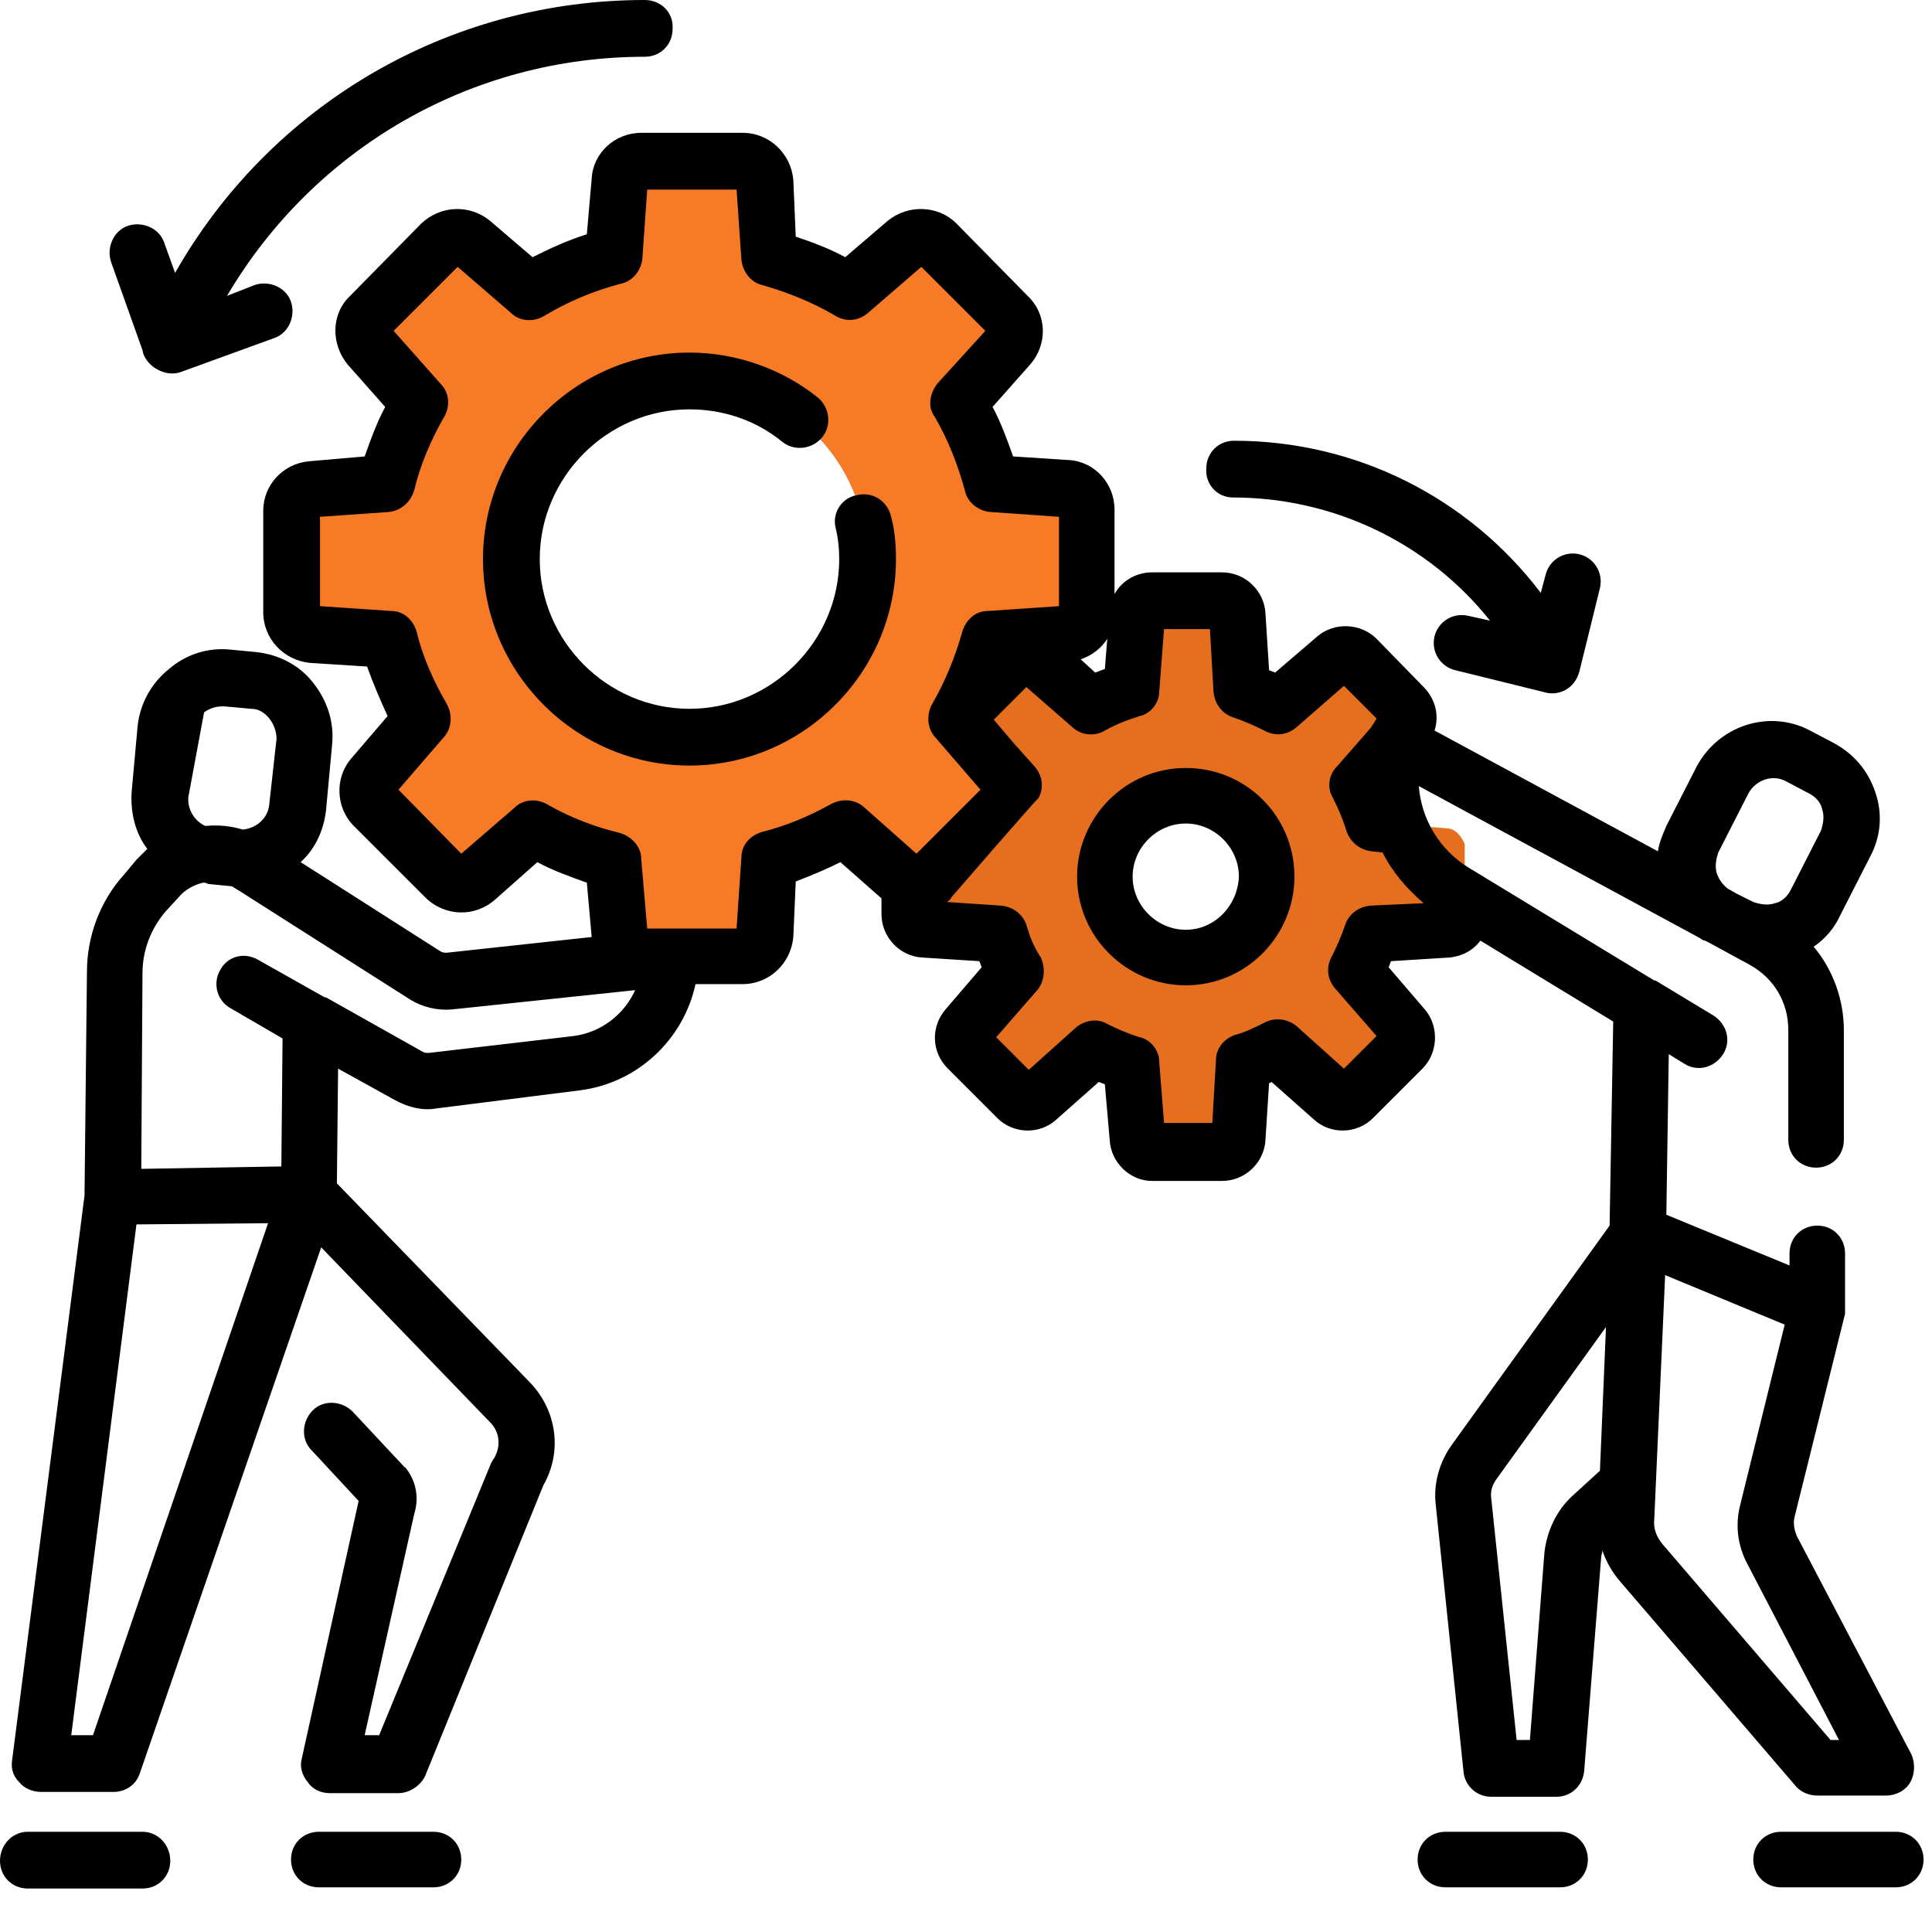 <?xml version="1.0" encoding="utf-8"?>
<!-- Generator: Adobe Illustrator 25.0.0, SVG Export Plug-In . SVG Version: 6.00 Build 0)  -->
<svg version="1.1" id="Layer_1" xmlns="http://www.w3.org/2000/svg" xmlns:xlink="http://www.w3.org/1999/xlink" x="0px" y="0px"
	 viewBox="0 0 16 16" style="enable-background:new 0 0 16 16;" xml:space="preserve">
<style type="text/css">
	.st0{fill:#E56E1F;}
	.st1{fill:#A7C7D3;}
	.st2{fill:#618AAA;}
	.st3{fill:#F77A26;}
	.st4{fill:#5FC9ED;}
	.st5{clip-path:url(#SVGID_2_);}
</style>
<g>
	<path class="st0" d="M11.98,6.86l-0.62-0.05C11.34,6.7,11.3,6.6,11.24,6.5l0.41-0.47c0.04-0.05,0.04-0.13-0.01-0.17l-0.41-0.41
		c-0.05-0.05-0.12-0.05-0.17-0.01l-0.47,0.4c-0.1-0.05-0.2-0.1-0.31-0.13L10.25,5.1c0-0.07-0.06-0.12-0.13-0.12H9.54
		c-0.07,0-0.12,0.05-0.13,0.12L9.37,5.71C9.25,5.74,9.14,5.79,9.04,5.85l-0.47-0.4C8.52,5.4,8.45,5.41,8.4,5.45L7.99,5.86
		C7.94,5.91,7.94,5.99,7.98,6.04L8.39,6.5C8.34,6.6,8.3,6.7,8.27,6.81L7.65,6.86c-0.07,0-0.12,0.06-0.12,0.13v0.58
		c0,0.07,0.05,0.12,0.12,0.13l0.62,0.04c0.03,0.11,0.08,0.21,0.13,0.31L8,8.51C7.96,8.56,7.96,8.63,8.01,8.68l0.41,0.41
		C8.47,9.14,8.55,9.14,8.6,9.1l0.47-0.41c0.1,0.05,0.2,0.09,0.31,0.13l0.05,0.62c0.01,0.07,0.06,0.12,0.13,0.12h0.58
		c0.07,0,0.12-0.05,0.13-0.12l0.04-0.62c0.1-0.03,0.2-0.07,0.29-0.12l0.47,0.41c0.05,0.04,0.13,0.04,0.17-0.01l0.41-0.41
		c0.05-0.05,0.05-0.12,0.01-0.17l-0.4-0.47c0.05-0.1,0.1-0.2,0.13-0.31l0.62-0.04c0.07,0,0.12-0.06,0.12-0.13V6.99
		C12.1,6.92,12.05,6.86,11.98,6.86L11.98,6.86z M9.82,7.93c-0.37,0-0.67-0.3-0.67-0.67c0-0.37,0.3-0.67,0.67-0.67
		c0.37,0,0.67,0.3,0.67,0.67C10.49,7.63,10.19,7.93,9.82,7.93L9.82,7.93z M9.82,7.93"/>
	<path class="st1" d="M8.83,4.05L8.21,4C8.15,3.76,8.06,3.54,7.94,3.34l0.42-0.47c0.06-0.07,0.06-0.18-0.01-0.25L7.75,2.02
		C7.69,1.95,7.58,1.95,7.51,2.01L7.03,2.42C6.83,2.29,6.61,2.2,6.37,2.14L6.33,1.51c-0.01-0.1-0.09-0.17-0.18-0.17H5.31
		c-0.1,0-0.17,0.07-0.18,0.17L5.08,2.13c-0.25,0.06-0.49,0.16-0.7,0.29L3.91,2.01C3.83,1.95,3.73,1.95,3.66,2.02L3.06,2.61
		C3,2.68,2.99,2.79,3.06,2.86l0.42,0.47C3.36,3.54,3.26,3.76,3.2,4L2.58,4.05c-0.1,0.01-0.17,0.09-0.17,0.18v0.84
		c0,0.1,0.08,0.18,0.17,0.18l0.63,0.04C3.28,5.53,3.37,5.75,3.5,5.95L3.09,6.43C3.03,6.5,3.03,6.61,3.1,6.67l0.59,0.59
		c0.07,0.07,0.18,0.07,0.25,0.01l0.47-0.42c0.21,0.12,0.43,0.21,0.67,0.27l0.05,0.62c0.01,0.1,0.09,0.17,0.18,0.17h0.84
		c0.1,0,0.18-0.08,0.18-0.17l0.04-0.63C6.59,7.06,6.8,6.97,7,6.86l0.47,0.42c0.07,0.06,0.18,0.06,0.25-0.01l0.59-0.59
		C8.38,6.61,8.39,6.5,8.32,6.43L7.92,5.95c0.12-0.2,0.22-0.43,0.28-0.66l0.63-0.04C8.92,5.25,9,5.17,9,5.07V4.23
		C9,4.14,8.92,4.06,8.83,4.05L8.83,4.05z M5.71,6.1c-0.81,0-1.47-0.66-1.47-1.47c0-0.81,0.66-1.47,1.47-1.47s1.47,0.66,1.47,1.47
		C7.18,5.44,6.52,6.1,5.71,6.1L5.71,6.1z M5.71,6.1"/>
	<path class="st2" d="M8.69,6.12"/>
	<path class="st2" d="M9.47,5.07V5c-0.03,0.02-0.05,0.06-0.06,0.1L9.4,5.38C9.45,5.29,9.47,5.18,9.47,5.07L9.47,5.07z M9.47,5.07"/>
	<path class="st3" d="M8.83,4.05L8.21,4C8.15,3.76,8.06,3.54,7.94,3.34l0.42-0.47c0.06-0.07,0.06-0.18-0.01-0.25L7.75,2.02
		C7.69,1.95,7.58,1.95,7.51,2.01L7.03,2.42C6.83,2.29,6.61,2.2,6.37,2.14L6.33,1.51c-0.01-0.1-0.09-0.17-0.18-0.17H5.31
		c-0.1,0-0.17,0.07-0.18,0.17L5.08,2.13c-0.25,0.06-0.49,0.16-0.7,0.29L3.91,2.01C3.83,1.95,3.73,1.95,3.66,2.02L3.06,2.61
		C3,2.68,2.99,2.79,3.06,2.86l0.42,0.47C3.36,3.54,3.26,3.76,3.2,4L2.58,4.05c-0.1,0.01-0.17,0.09-0.17,0.18v0.84
		c0,0.1,0.08,0.18,0.17,0.18l0.63,0.04C3.28,5.53,3.37,5.75,3.5,5.95L3.09,6.43C3.03,6.5,3.03,6.61,3.1,6.67l0.59,0.59
		c0.07,0.07,0.18,0.07,0.25,0.01l0.47-0.42c0.21,0.12,0.43,0.21,0.67,0.27l0.05,0.62c0.01,0.1,0.09,0.17,0.18,0.17h0.84
		c0.1,0,0.18-0.08,0.18-0.17l0.04-0.63C6.59,7.06,6.8,6.97,7,6.86l0.47,0.42c0.07,0.06,0.18,0.06,0.25-0.01l0.59-0.59
		C8.38,6.61,8.39,6.5,8.32,6.43L7.92,5.95c0.12-0.2,0.22-0.43,0.28-0.66l0.63-0.04C8.92,5.25,9,5.17,9,5.07V4.23
		C9,4.14,8.92,4.06,8.83,4.05L8.83,4.05z M5.71,6.1c-0.81,0-1.47-0.66-1.47-1.47c0-0.81,0.66-1.47,1.47-1.47s1.47,0.66,1.47,1.47
		C7.18,5.44,6.52,6.1,5.71,6.1L5.71,6.1z M5.71,6.1"/>
	<path class="st4" d="M13.13,8.04"/>
	<path d="M9.82,6.36c-0.5,0-0.9,0.41-0.9,0.9c0,0.5,0.41,0.9,0.9,0.9c0.5,0,0.9-0.41,0.9-0.9C10.72,6.76,10.32,6.36,9.82,6.36
		L9.82,6.36z M9.82,7.7c-0.24,0-0.44-0.2-0.44-0.44c0-0.24,0.2-0.44,0.44-0.44c0.24,0,0.44,0.2,0.44,0.44
		C10.25,7.5,10.06,7.7,9.82,7.7L9.82,7.7z M9.82,7.7"/>
	<path d="M7.1,4.1C6.97,4.12,6.89,4.25,6.92,4.37c0.02,0.08,0.03,0.17,0.03,0.26c0,0.68-0.56,1.24-1.24,1.24
		c-0.68,0-1.24-0.56-1.24-1.24c0-0.68,0.56-1.24,1.24-1.24c0.28,0,0.55,0.09,0.77,0.27c0.1,0.08,0.25,0.06,0.33-0.04
		c0.08-0.1,0.06-0.25-0.04-0.33c-0.3-0.24-0.68-0.37-1.06-0.37C4.77,2.92,4,3.69,4,4.63c0,0.94,0.77,1.71,1.71,1.71
		c0.94,0,1.71-0.77,1.71-1.71c0-0.12-0.01-0.24-0.04-0.35C7.35,4.15,7.23,4.07,7.1,4.1L7.1,4.1z M7.1,4.1"/>
	<path d="M1.18,15.17H0.23C0.1,15.17,0,15.28,0,15.41s0.1,0.23,0.23,0.23h0.95c0.13,0,0.23-0.1,0.23-0.23S1.31,15.17,1.18,15.17
		L1.18,15.17z M1.18,15.17"/>
	<path d="M3.59,15.17H2.64c-0.13,0-0.23,0.1-0.23,0.23s0.1,0.23,0.23,0.23h0.95c0.13,0,0.23-0.1,0.23-0.23S3.72,15.17,3.59,15.17
		L3.59,15.17z M3.59,15.17"/>
	<path d="M14.87,14.79c0.04,0.05,0.11,0.08,0.18,0.08h0.57c0.08,0,0.16-0.04,0.2-0.11c0.04-0.07,0.04-0.16,0.01-0.23l-0.95-1.81
		c-0.02-0.05-0.03-0.1-0.02-0.15l0.42-1.69c0,0,0,0,0,0l0,0c0,0,0,0,0,0c0-0.01,0-0.01,0-0.02c0,0,0,0,0-0.01c0,0,0,0,0,0
		c0,0,0,0,0,0c0,0,0-0.01,0-0.01c0,0,0,0,0,0c0-0.01,0-0.01,0-0.02v-0.44c0-0.13-0.1-0.23-0.23-0.23c-0.13,0-0.23,0.1-0.23,0.23v0.1
		l-1.02-0.42l0.02-1.33l0.13,0.08c0.11,0.07,0.25,0.03,0.32-0.08c0.07-0.11,0.03-0.25-0.08-0.32l-0.48-0.29c0,0,0,0-0.01,0
		l-1.53-0.93c-0.25-0.15-0.4-0.41-0.42-0.68l2.33,1.26c0.01,0.01,0.03,0.02,0.04,0.02l0.04,0.02l0.33,0.18
		c0.2,0.11,0.32,0.31,0.32,0.54v0.91c0,0.13,0.1,0.23,0.23,0.23c0.13,0,0.23-0.1,0.23-0.23V8.53c0-0.25-0.09-0.5-0.25-0.69
		c0.09-0.06,0.17-0.15,0.22-0.26l0.25-0.49c0.09-0.17,0.1-0.36,0.04-0.53c-0.06-0.18-0.18-0.32-0.35-0.41l-0.19-0.1
		c-0.34-0.18-0.76-0.04-0.94,0.3l-0.25,0.49c-0.03,0.07-0.06,0.14-0.07,0.21l-1.85-1c0.04-0.12,0.01-0.26-0.09-0.36L11.4,5.29
		c-0.13-0.13-0.35-0.14-0.49-0.02l-0.35,0.3c-0.02-0.01-0.03-0.01-0.05-0.02l-0.03-0.47c-0.01-0.19-0.17-0.34-0.36-0.34H9.54
		c-0.13,0-0.25,0.07-0.31,0.18v-0.7c0-0.22-0.17-0.4-0.38-0.41L8.39,3.78C8.34,3.64,8.29,3.5,8.22,3.37l0.31-0.35
		C8.68,2.85,8.67,2.6,8.51,2.45L7.92,1.85C7.77,1.7,7.52,1.69,7.35,1.83L7,2.13C6.87,2.06,6.74,2.01,6.59,1.96L6.57,1.49
		C6.55,1.27,6.37,1.1,6.15,1.1H5.31c-0.22,0-0.4,0.17-0.41,0.38L4.86,1.94C4.7,1.99,4.55,2.06,4.41,2.13l-0.35-0.3
		C3.89,1.69,3.65,1.7,3.49,1.85L2.9,2.45C2.74,2.6,2.74,2.85,2.88,3.02l0.31,0.35C3.12,3.5,3.07,3.64,3.02,3.78L2.56,3.82
		c-0.22,0.02-0.38,0.2-0.38,0.41v0.84c0,0.22,0.17,0.4,0.39,0.42l0.47,0.03c0.05,0.14,0.11,0.28,0.17,0.41l-0.3,0.35
		C2.77,6.44,2.78,6.69,2.93,6.84l0.59,0.59C3.68,7.59,3.93,7.6,4.1,7.45l0.35-0.31c0.13,0.07,0.27,0.12,0.41,0.17L4.9,7.76
		l-1.2,0.13c-0.02,0-0.03,0-0.05-0.01L2.49,7.14C2.61,7.03,2.68,6.88,2.7,6.71l0.05-0.54C2.77,5.98,2.71,5.8,2.59,5.65
		C2.48,5.51,2.31,5.42,2.12,5.4L1.91,5.38C1.72,5.36,1.54,5.42,1.4,5.54C1.25,5.66,1.16,5.83,1.14,6.01L1.09,6.56
		C1.08,6.73,1.12,6.9,1.22,7.03C1.19,7.06,1.16,7.09,1.13,7.12L1.03,7.24c-0.2,0.22-0.31,0.51-0.31,0.81L0.7,9.9l-0.6,4.68
		c-0.01,0.07,0.01,0.13,0.06,0.18c0.04,0.05,0.11,0.08,0.18,0.08h0.6c0.1,0,0.19-0.06,0.22-0.16l1.5-4.35l1.4,1.45
		c0.08,0.08,0.09,0.2,0.03,0.3c-0.01,0.01-0.01,0.02-0.02,0.03l-0.93,2.26H3.02l0.41-1.83c0.04-0.13,0.02-0.26-0.06-0.37
		c-0.01-0.01-0.01-0.02-0.02-0.02l-0.43-0.46c-0.09-0.09-0.24-0.1-0.33-0.01c-0.09,0.09-0.1,0.24-0.01,0.33l0.39,0.42L2.5,14.56
		c-0.02,0.07,0,0.14,0.05,0.2c0.04,0.06,0.11,0.09,0.18,0.09H3.3c0.09,0,0.18-0.06,0.22-0.14L4.5,12.3
		c0.16-0.28,0.11-0.62-0.11-0.85L2.79,9.8l0.01-0.95l0.47,0.26C3.38,9.17,3.5,9.2,3.61,9.18L4.8,9.03c0.48-0.06,0.86-0.42,0.96-0.88
		h0.39c0.22,0,0.4-0.17,0.42-0.39L6.59,7.3C6.72,7.25,6.84,7.2,6.96,7.14l0.34,0.3v0.13c0,0.19,0.15,0.35,0.34,0.36l0.47,0.03
		c0.01,0.02,0.01,0.03,0.02,0.05l-0.3,0.35C7.71,8.5,7.71,8.71,7.85,8.85l0.41,0.41C8.39,9.39,8.61,9.4,8.75,9.27L9.1,8.96
		c0.02,0.01,0.03,0.01,0.05,0.02l0.04,0.46C9.2,9.63,9.36,9.78,9.54,9.78h0.58c0.19,0,0.35-0.15,0.36-0.34l0.03-0.47
		c0.01,0,0.02-0.01,0.02-0.01l0.35,0.31c0.14,0.13,0.36,0.12,0.49-0.01l0.41-0.41c0.13-0.13,0.14-0.35,0.02-0.49l-0.3-0.35
		c0.01-0.02,0.01-0.03,0.02-0.05L12,7.93c0.11-0.01,0.2-0.06,0.26-0.14l1.1,0.67l-0.03,1.69l-1.31,1.82
		c-0.1,0.14-0.15,0.32-0.13,0.49l0.23,2.21c0.01,0.12,0.11,0.21,0.23,0.21h0.54c0.12,0,0.22-0.09,0.23-0.22l0.14-1.76
		c0-0.02,0.01-0.04,0.01-0.06c0.03,0.09,0.08,0.18,0.15,0.26L14.87,14.79z M14.22,7.24c-0.02-0.06-0.01-0.12,0.01-0.18l0.25-0.49
		c0.06-0.11,0.2-0.16,0.31-0.1l0.19,0.1c0.06,0.03,0.1,0.08,0.11,0.13c0.02,0.06,0.01,0.12-0.01,0.18l-0.25,0.49
		c-0.03,0.06-0.08,0.1-0.13,0.11c-0.06,0.02-0.12,0.01-0.18-0.01L14.38,7.4l-0.07-0.04C14.27,7.33,14.24,7.29,14.22,7.24L14.22,7.24
		z M9.17,5.29L9.15,5.54C9.12,5.55,9.1,5.56,9.07,5.57L8.95,5.46C9.04,5.43,9.12,5.37,9.17,5.29L9.17,5.29z M1.69,5.9
		c0.04-0.03,0.09-0.05,0.15-0.05c0.01,0,0.01,0,0.02,0l0.22,0.02C2.14,5.87,2.19,5.9,2.23,5.95C2.27,6,2.29,6.06,2.29,6.12
		L2.23,6.66c-0.01,0.12-0.11,0.2-0.22,0.21C1.91,6.84,1.81,6.83,1.7,6.84C1.61,6.8,1.55,6.7,1.56,6.6l0,0 M0.77,14.37H0.59
		l0.54-4.23l1.09-0.01L0.77,14.37z M1.18,8.06c0-0.19,0.07-0.37,0.19-0.51l0.11-0.12c0.05-0.06,0.12-0.1,0.2-0.12
		c0.01,0,0.03,0,0.04,0.01l0.2,0.02c0.02,0.01,0.03,0.02,0.05,0.03l1.43,0.91c0,0,0,0,0,0c0.1,0.06,0.22,0.09,0.34,0.08l1.52-0.16
		c-0.09,0.2-0.28,0.35-0.51,0.38l0,0L3.55,8.72c-0.02,0-0.03,0-0.05-0.01L2.7,8.26c0,0-0.01,0-0.01,0L2.14,7.95
		C2.02,7.88,1.88,7.92,1.82,8.04C1.76,8.15,1.8,8.29,1.91,8.35L2.34,8.6L2.33,9.66L1.17,9.68 M6.88,6.66
		C6.7,6.76,6.51,6.84,6.31,6.89C6.21,6.92,6.14,7,6.14,7.1L6.1,7.69H5.36L5.31,7.11C5.31,7.01,5.23,6.93,5.14,6.9
		C4.93,6.85,4.72,6.77,4.53,6.66c-0.09-0.05-0.2-0.04-0.27,0.03L3.82,7.07L3.3,6.54l0.38-0.44C3.74,6.03,3.75,5.92,3.7,5.83
		c-0.11-0.19-0.2-0.39-0.25-0.6c-0.03-0.1-0.11-0.17-0.21-0.17L2.65,5.02V4.28l0.57-0.04c0.1-0.01,0.18-0.08,0.21-0.18
		c0.05-0.21,0.14-0.42,0.25-0.61c0.05-0.09,0.04-0.2-0.03-0.27L3.26,2.74l0.53-0.53l0.44,0.38C4.3,2.66,4.41,2.67,4.5,2.62
		C4.7,2.5,4.91,2.41,5.14,2.35c0.1-0.02,0.17-0.11,0.18-0.21l0.04-0.57H6.1l0.04,0.58c0.01,0.1,0.08,0.19,0.17,0.21
		c0.21,0.06,0.41,0.14,0.6,0.25C7,2.67,7.11,2.66,7.19,2.59l0.44-0.38l0.53,0.53L7.76,3.18C7.7,3.26,7.68,3.37,7.74,3.45
		c0.11,0.19,0.19,0.39,0.25,0.61c0.02,0.1,0.11,0.17,0.21,0.18l0.57,0.04v0.74L8.18,5.06C8.08,5.06,8,5.13,7.97,5.23
		c-0.06,0.21-0.14,0.41-0.25,0.6c-0.05,0.09-0.04,0.2,0.02,0.27l0.38,0.44L7.59,7.07L7.15,6.68C7.08,6.62,6.97,6.61,6.88,6.66
		L6.88,6.66z M11.35,7.5c-0.1,0.01-0.18,0.07-0.21,0.16c-0.03,0.09-0.07,0.18-0.11,0.26c-0.05,0.09-0.04,0.19,0.03,0.27l0.34,0.39
		l-0.27,0.27l-0.39-0.35c-0.07-0.06-0.18-0.08-0.27-0.03c-0.08,0.04-0.16,0.08-0.24,0.1c-0.09,0.03-0.16,0.11-0.16,0.21l-0.03,0.52
		H9.64L9.6,8.79C9.6,8.7,9.53,8.61,9.44,8.59C9.34,8.56,9.25,8.52,9.17,8.48C9.09,8.43,8.98,8.45,8.91,8.51L8.52,8.86L8.25,8.59
		l0.34-0.39c0.06-0.07,0.07-0.18,0.03-0.27C8.56,7.84,8.53,7.76,8.5,7.66C8.47,7.57,8.39,7.51,8.29,7.5L7.84,7.47
		c0.02-0.01,0.03-0.02,0.04-0.04c0,0,0.71-0.82,0.72-0.82c0.05-0.09,0.03-0.19-0.03-0.26L8.4,6.16l0,0c0,0,0,0,0,0l0,0L8.23,5.96
		l0.27-0.27l0.39,0.34C8.96,6.09,9.07,6.1,9.15,6.05C9.24,6,9.34,5.96,9.44,5.93C9.53,5.91,9.6,5.82,9.6,5.73l0.04-0.52h0.38
		l0.03,0.52c0.01,0.1,0.07,0.18,0.16,0.21c0.09,0.03,0.18,0.07,0.26,0.11c0.09,0.05,0.19,0.04,0.27-0.03l0.39-0.34l0.27,0.27
		C11.39,5.97,11.37,6,11.35,6.03l-0.28,0.32C11,6.42,10.99,6.53,11.04,6.61c0.04,0.08,0.08,0.17,0.11,0.27
		c0.03,0.09,0.11,0.16,0.21,0.17l0.09,0.01c0.08,0.16,0.2,0.3,0.34,0.42L11.35,7.5z M15.23,14.41h-0.07l-1.39-1.62
		c-0.05-0.06-0.08-0.13-0.07-0.21l0.09-2.02l0.99,0.41l-0.37,1.5c-0.04,0.16-0.02,0.33,0.06,0.48L15.23,14.41z M13.02,12.39
		c-0.13,0.12-0.21,0.29-0.23,0.47l-0.12,1.55h-0.11l-0.21-2c-0.01-0.06,0.01-0.12,0.05-0.17l0.9-1.25l-0.05,1.19L13.02,12.39z
		 M13.02,12.39"/>
	<path d="M15.7,15.17h-0.95c-0.13,0-0.23,0.1-0.23,0.23s0.1,0.23,0.23,0.23h0.95c0.13,0,0.23-0.1,0.23-0.23S15.83,15.17,15.7,15.17
		L15.7,15.17z M15.7,15.17"/>
	<path d="M12.92,15.17h-0.95c-0.13,0-0.23,0.1-0.23,0.23s0.1,0.23,0.23,0.23h0.95c0.13,0,0.23-0.1,0.23-0.23
		S13.05,15.17,12.92,15.17L12.92,15.17z M12.92,15.17"/>
	<g>
		<defs>
			<rect id="SVGID_1_" width="15.94" height="15.66"/>
		</defs>
		<clipPath id="SVGID_2_">
			<use xlink:href="#SVGID_1_"  style="overflow:visible;"/>
		</clipPath>
		<path class="st5" d="M10.21,4.12c0.84,0,1.62,0.38,2.13,1.02L12.16,5.1c-0.13-0.03-0.25,0.05-0.28,0.17
			c-0.03,0.13,0.05,0.25,0.17,0.28l0.73,0.18c0.12,0.04,0.26-0.02,0.3-0.17l0.17-0.69c0.03-0.13-0.05-0.25-0.17-0.28
			c-0.13-0.03-0.25,0.05-0.28,0.17l-0.04,0.15c-0.6-0.79-1.53-1.26-2.54-1.26c-0.13,0-0.23,0.1-0.23,0.23
			C9.98,4.01,10.08,4.12,10.21,4.12L10.21,4.12z M10.21,4.12"/>
		<path class="st5" d="M1.18,2.9C1.2,3.03,1.37,3.13,1.5,3.08L2.27,2.8c0.12-0.04,0.18-0.18,0.14-0.3c-0.04-0.12-0.18-0.18-0.3-0.14
			L1.88,2.45C2.6,1.23,3.9,0.47,5.34,0.47c0.13,0,0.23-0.1,0.23-0.23C5.58,0.1,5.47,0,5.34,0c-1.63,0-3.1,0.87-3.89,2.26L1.36,2.01
			c-0.04-0.12-0.18-0.18-0.3-0.14c-0.12,0.04-0.18,0.18-0.14,0.3L1.18,2.9z M1.18,2.9"/>
	</g>
</g>
</svg>
